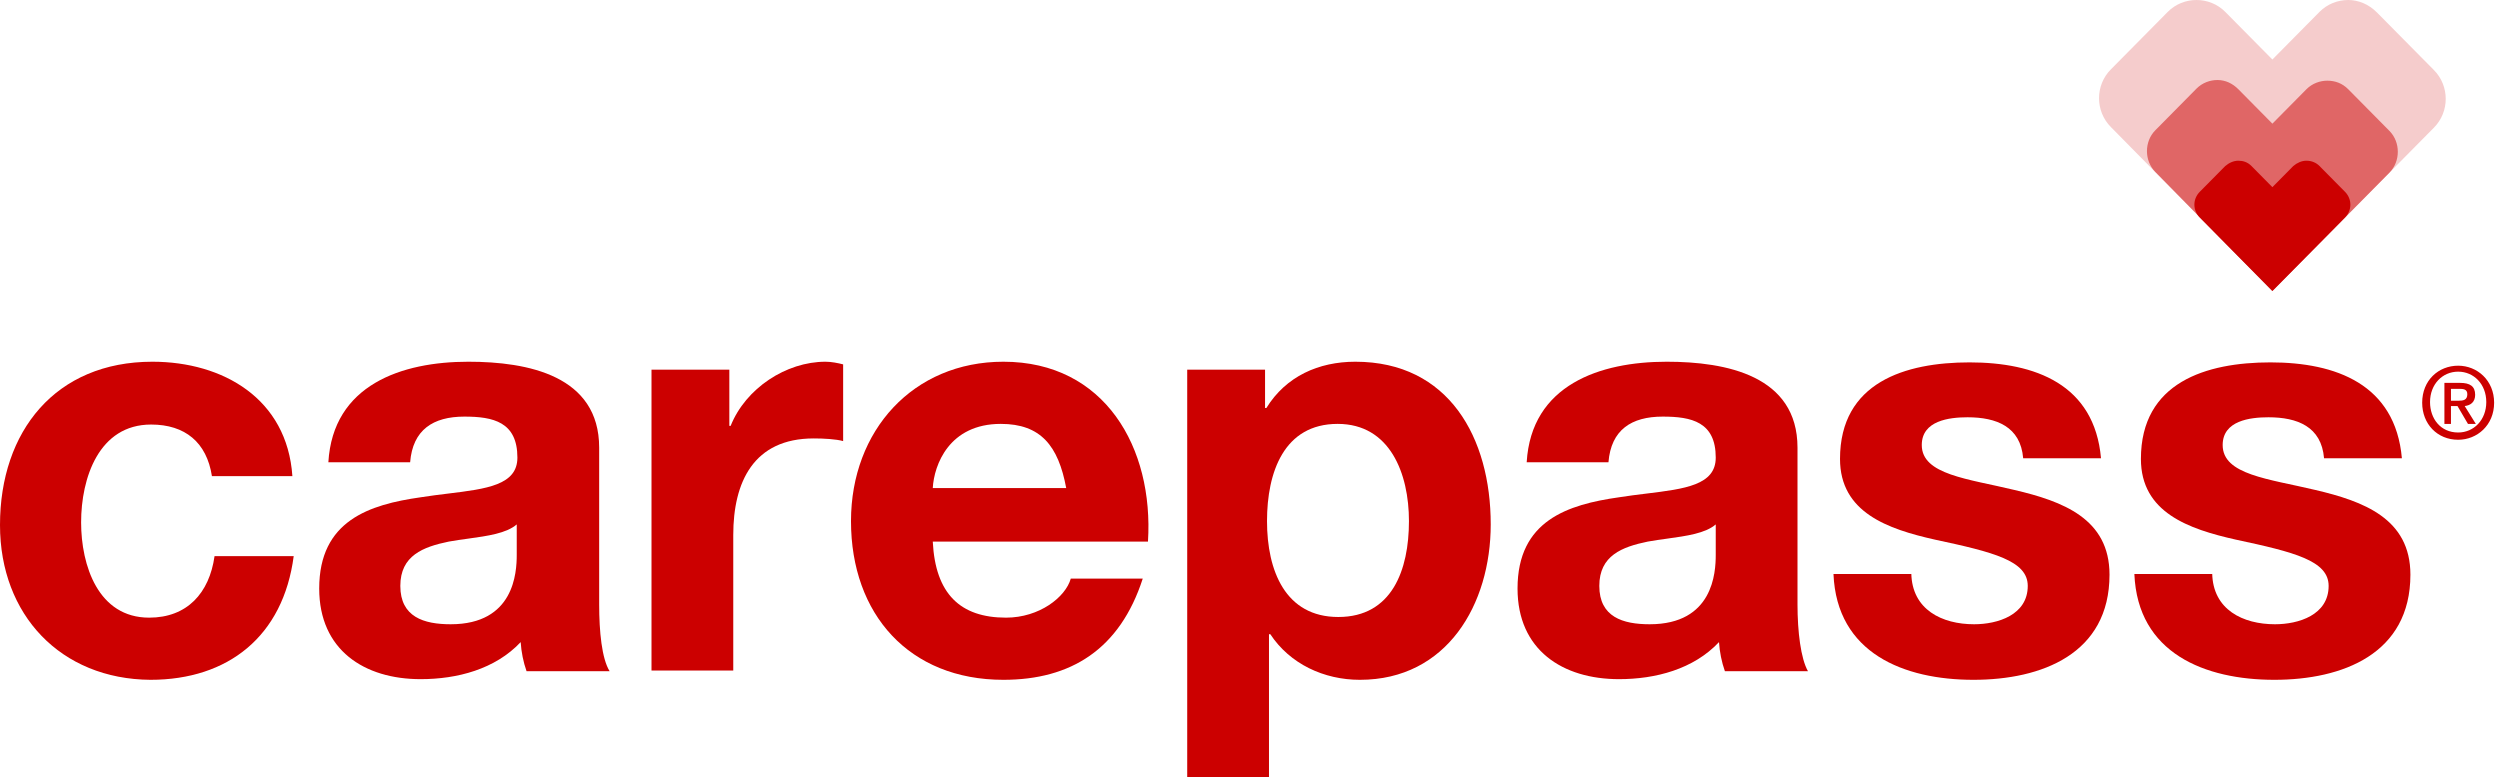 <svg width="148" height="46" viewBox="0 0 148 46" fill="none" xmlns="http://www.w3.org/2000/svg">
<path d="M130.033 0C129.414 0 128.794 0.235 128.329 0.705L124.96 4.111C124.031 5.05 124.031 6.577 124.96 7.517L134.525 17.226L144.09 7.556C145.019 6.616 145.019 5.089 144.09 4.15L140.721 0.744C140.218 0.235 139.598 0 139.017 0C138.398 0 137.778 0.235 137.313 0.705L134.525 3.523L131.737 0.705C131.272 0.235 130.653 0 130.033 0" fill="#F5CCCC"/>
<path d="M131.272 4.737C130.846 4.737 130.382 4.894 130.033 5.246L127.594 7.713C126.935 8.378 126.935 9.513 127.594 10.179L134.525 17.226L141.457 10.218C142.115 9.553 142.115 8.417 141.457 7.752L139.017 5.285C138.669 4.933 138.243 4.776 137.778 4.776C137.352 4.776 136.887 4.933 136.539 5.285L134.525 7.321L132.512 5.285C132.163 4.933 131.737 4.737 131.272 4.737" fill="#E06666"/>
<path d="M132.512 9.514C132.24 9.514 131.969 9.631 131.737 9.827L130.227 11.354C129.801 11.784 129.801 12.45 130.227 12.88L134.525 17.226L138.823 12.88C139.249 12.45 139.249 11.784 138.823 11.354L137.313 9.827C137.12 9.631 136.849 9.514 136.539 9.514C136.268 9.514 135.997 9.631 135.764 9.827L134.525 11.08L133.286 9.827C133.054 9.592 132.783 9.514 132.512 9.514" fill="#CC0000"/>
<path d="M12.546 28.187C12.237 26.19 10.959 25.133 8.945 25.133C5.847 25.133 4.802 28.304 4.802 30.927C4.802 33.472 5.809 36.565 8.829 36.565C11.075 36.565 12.392 35.116 12.701 32.924H17.387C16.767 37.661 13.514 40.245 8.906 40.245C3.601 40.206 6.10352e-05 36.408 6.10352e-05 31.084C6.10352e-05 25.525 3.292 21.414 9.023 21.414C13.205 21.414 17 23.606 17.309 28.187H12.546Z" fill="#CC0000"/>
<path fill-rule="evenodd" clip-rule="evenodd" d="M35.471 26.503V35.782C35.471 37.387 35.626 38.992 36.09 39.736H31.172C30.979 39.188 30.863 38.6 30.824 38.013C29.314 39.618 27.068 40.206 24.899 40.206C21.569 40.206 18.897 38.483 18.897 34.842C18.897 30.81 21.879 29.87 24.899 29.44C25.453 29.352 25.998 29.285 26.519 29.221C28.807 28.941 30.63 28.717 30.63 27.091C30.63 24.977 29.198 24.663 27.494 24.663C25.635 24.663 24.434 25.446 24.28 27.365H19.439C19.71 22.784 23.776 21.414 27.726 21.414C31.25 21.414 35.471 22.236 35.471 26.503ZM26.68 36.956C30.437 36.956 30.591 33.903 30.591 32.846V31.045C29.981 31.574 28.868 31.728 27.712 31.888C27.329 31.941 26.941 31.994 26.564 32.063C25.054 32.376 23.699 32.885 23.699 34.686C23.699 36.526 25.093 36.956 26.68 36.956Z" fill="#CC0000"/>
<path d="M38.569 21.884H43.177V25.212H43.254C44.145 22.98 46.546 21.414 48.869 21.414C49.218 21.414 49.605 21.492 49.914 21.571V26.112C49.489 25.994 48.753 25.955 48.172 25.955C44.609 25.955 43.409 28.539 43.409 31.671V39.697H38.569V21.884Z" fill="#CC0000"/>
<path fill-rule="evenodd" clip-rule="evenodd" d="M50.379 30.849C50.379 25.486 54.058 21.414 59.402 21.414C65.404 21.414 68.308 26.503 67.96 32.063H55.22C55.374 35.155 56.846 36.565 59.557 36.565C61.532 36.565 63.081 35.351 63.39 34.255H67.65C66.294 38.444 63.39 40.245 59.402 40.245C53.826 40.245 50.379 36.369 50.379 30.849ZM59.247 25.094C56.188 25.094 55.297 27.521 55.22 28.892H63.119C62.654 26.386 61.609 25.094 59.247 25.094Z" fill="#CC0000"/>
<path fill-rule="evenodd" clip-rule="evenodd" d="M74.969 24.154C76.13 22.275 78.066 21.414 80.235 21.414C85.772 21.414 88.251 25.916 88.251 31.045C88.251 35.782 85.656 40.245 80.506 40.245C78.376 40.245 76.363 39.305 75.201 37.543H75.124V46H70.283V21.884H74.891V24.154H74.969ZM75.007 30.849C75.007 33.785 76.092 36.526 79.228 36.526C82.403 36.526 83.41 33.746 83.41 30.849C83.41 28.03 82.287 25.094 79.189 25.094C76.014 25.094 75.007 27.952 75.007 30.849Z" fill="#CC0000"/>
<path fill-rule="evenodd" clip-rule="evenodd" d="M106.412 26.503V35.782C106.412 37.387 106.606 38.992 107.032 39.736H102.114C101.92 39.188 101.804 38.6 101.765 38.013C100.255 39.618 98.009 40.206 95.841 40.206C92.51 40.206 89.838 38.483 89.838 34.842C89.838 30.81 92.82 29.87 95.841 29.44C96.394 29.352 96.939 29.285 97.461 29.221C99.748 28.941 101.572 28.717 101.572 27.091C101.572 24.977 100.139 24.663 98.435 24.663C96.576 24.663 95.376 25.446 95.221 27.365H90.38C90.651 22.784 94.718 21.414 98.667 21.414C102.191 21.414 106.412 22.236 106.412 26.503ZM97.66 36.956C101.417 36.956 101.572 33.903 101.572 32.846V31.045C100.961 31.574 99.848 31.728 98.692 31.888C98.309 31.941 97.921 31.994 97.544 32.063C96.034 32.376 94.679 32.885 94.679 34.686C94.679 36.526 96.073 36.956 97.66 36.956Z" fill="#CC0000"/>
<path d="M113.15 33.942C113.189 36.095 114.97 36.956 116.867 36.956C118.261 36.956 120.043 36.408 120.043 34.685C120.043 33.198 118.029 32.689 114.544 31.945C111.756 31.319 108.929 30.34 108.929 27.169C108.929 22.628 112.801 21.453 116.596 21.453C120.469 21.453 123.992 22.745 124.38 27.13H119.772C119.617 25.251 118.184 24.703 116.48 24.703C115.396 24.703 113.769 24.898 113.769 26.347C113.769 28.108 116.519 28.343 119.268 29.009C122.095 29.674 124.883 30.692 124.883 34.02C124.883 38.718 120.856 40.245 116.829 40.245C112.724 40.245 108.735 38.679 108.542 33.981H113.15V33.942Z" fill="#CC0000"/>
<path d="M130.963 33.942C131.001 36.095 132.783 36.956 134.68 36.956C136.074 36.956 137.855 36.408 137.855 34.685C137.855 33.198 135.842 32.689 132.357 31.945C129.569 31.319 126.742 30.34 126.742 27.169C126.742 22.628 130.614 21.453 134.409 21.453C138.281 21.453 141.805 22.745 142.192 27.13H137.584C137.429 25.251 135.997 24.703 134.293 24.703C133.209 24.703 131.582 24.898 131.582 26.347C131.582 28.108 134.293 28.343 137.081 29.009C139.908 29.674 142.696 30.692 142.696 34.02C142.696 38.718 138.669 40.245 134.641 40.245C130.537 40.245 126.548 38.679 126.355 33.981H130.963V33.942Z" fill="#CC0000"/>
<path fill-rule="evenodd" clip-rule="evenodd" d="M143.393 23.842C143.393 25.095 144.283 26.034 145.523 26.034C146.646 26.034 147.652 25.173 147.652 23.842C147.652 22.511 146.646 21.649 145.523 21.649C144.361 21.649 143.393 22.511 143.393 23.842ZM143.858 23.803C143.858 22.746 144.593 22.002 145.523 22.002C146.452 22.002 147.188 22.746 147.188 23.803C147.188 24.86 146.452 25.604 145.523 25.604C144.477 25.604 143.858 24.781 143.858 23.803ZM145.097 25.095H144.709V22.667H145.639C146.22 22.667 146.529 22.863 146.529 23.372C146.529 23.803 146.258 23.998 145.91 24.038L146.568 25.095H146.103L145.484 24.038H145.097V25.095ZM146.065 23.333C146.065 23.685 145.832 23.724 145.523 23.724H145.097V23.02H145.561C145.794 23.02 146.065 23.02 146.065 23.333Z" fill="#CC0000"/>
</svg>
